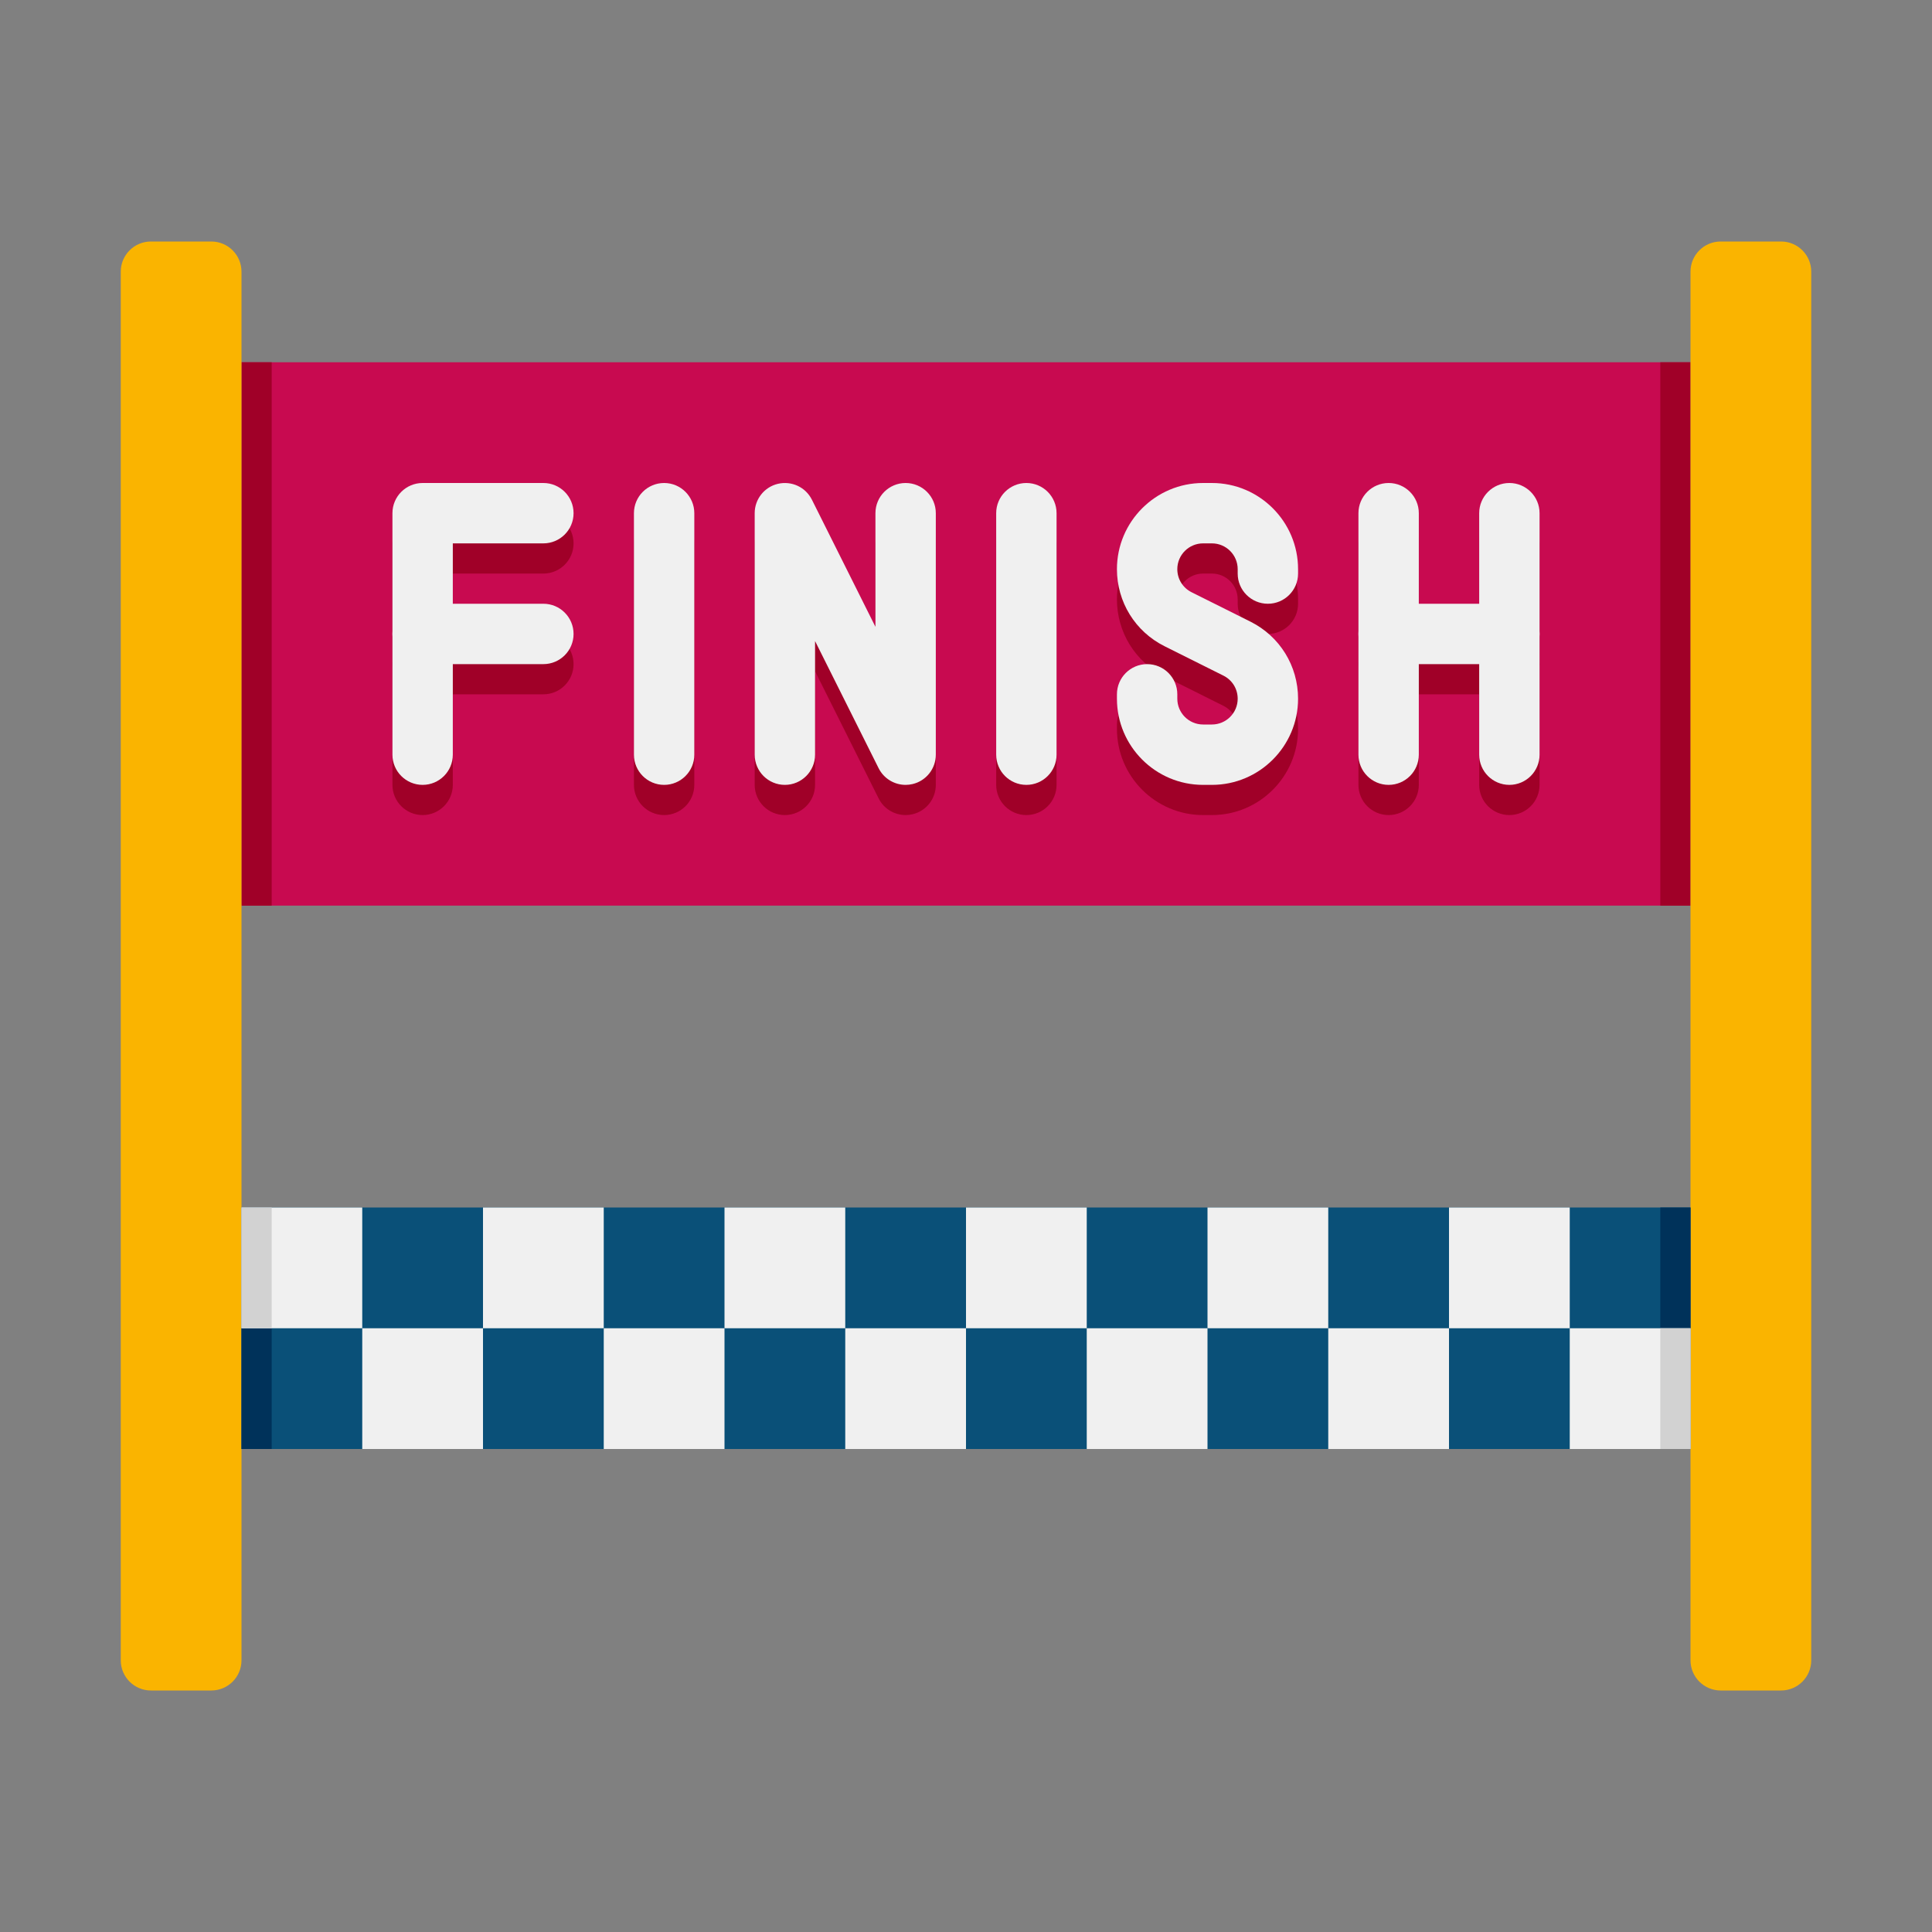 <svg height="512" viewBox="0 0 64 64" width="512" xmlns="http://www.w3.org/2000/svg"><rect x="0" y="0" width="64" height="64" fill="#808080" stroke="none"/><g id="Icons"><g><path d="m8 12h48v18h-48z" fill="#c80a50"/></g><g><g><path d="m14 27c-.552 0-1-.448-1-1v-8c0-.552.448-1 1-1h4c.552 0 1 .448 1 1s-.448 1-1 1h-3v7c0 .552-.448 1-1 1z" fill="#a00028"/></g><g><path d="m18 23h-4c-.552 0-1-.448-1-1s.448-1 1-1h4c.552 0 1 .448 1 1s-.448 1-1 1z" fill="#a00028"/></g><g><path d="m22 27c-.552 0-1-.448-1-1v-8c0-.552.448-1 1-1s1 .448 1 1v8c0 .552-.448 1-1 1z" fill="#a00028"/></g><g><path d="m30 27c-.373 0-.722-.208-.895-.553l-2.105-4.211v3.764c0 .552-.448 1-1 1s-1-.448-1-1v-8c0-.464.319-.867.77-.973.457-.104.917.111 1.125.526l2.105 4.211v-3.764c0-.552.448-1 1-1s1 .448 1 1v8c0 .464-.319.867-.77.973-.077.018-.154.027-.23.027z" fill="#a00028"/></g><g><path d="m34 27c-.552 0-1-.448-1-1v-8c0-.552.448-1 1-1s1 .448 1 1v8c0 .552-.448 1-1 1z" fill="#a00028"/></g><g><path d="m40.146 27h-.292c-1.574 0-2.854-1.28-2.854-2.854v-.146c0-.552.448-1 1-1s1 .448 1 1v.146c0 .471.383.854.854.854h.292c.471 0 .854-.383.854-.854 0-.326-.181-.619-.473-.765l-1.95-.974c-.973-.487-1.577-1.466-1.577-2.553 0-1.574 1.28-2.854 2.854-2.854h.292c1.574 0 2.854 1.28 2.854 2.854v.146c0 .552-.448 1-1 1s-1-.448-1-1v-.146c0-.471-.383-.854-.854-.854h-.292c-.471 0-.854.383-.854.854 0 .326.181.619.473.765l1.95.974c.973.487 1.577 1.466 1.577 2.553 0 1.574-1.28 2.854-2.854 2.854z" fill="#a00028"/></g><g><path d="m46 27c-.552 0-1-.448-1-1v-8c0-.552.448-1 1-1s1 .448 1 1v8c0 .552-.448 1-1 1z" fill="#a00028"/></g><g><path d="m50 23h-4c-.552 0-1-.448-1-1s.448-1 1-1h4c.552 0 1 .448 1 1s-.448 1-1 1z" fill="#a00028"/></g><g><path d="m50 27c-.552 0-1-.448-1-1v-8c0-.552.448-1 1-1s1 .448 1 1v8c0 .552-.448 1-1 1z" fill="#a00028"/></g></g><g><path d="m8 12h1v18h-1z" fill="#a00028"/></g><g><path d="m7 56h-2c-.552 0-1-.448-1-1v-46c0-.552.448-1 1-1h2c.552 0 1 .448 1 1v46c0 .552-.448 1-1 1z" fill="#fab400"/></g><g><path d="m55 12h1v18h-1z" fill="#a00028"/></g><g><path d="m59 56h-2c-.552 0-1-.448-1-1v-46c0-.552.448-1 1-1h2c.552 0 1 .448 1 1v46c0 .552-.448 1-1 1z" fill="#fab400"/></g><g><g><path d="m14 26c-.552 0-1-.448-1-1v-8c0-.552.448-1 1-1h4c.552 0 1 .448 1 1s-.448 1-1 1h-3v7c0 .552-.448 1-1 1z" fill="#f0f0f0"/></g><g><path d="m18 22h-4c-.552 0-1-.448-1-1s.448-1 1-1h4c.552 0 1 .448 1 1s-.448 1-1 1z" fill="#f0f0f0"/></g><g><path d="m22 26c-.552 0-1-.448-1-1v-8c0-.552.448-1 1-1s1 .448 1 1v8c0 .552-.448 1-1 1z" fill="#f0f0f0"/></g><g><path d="m30 26c-.373 0-.722-.208-.895-.553l-2.105-4.211v3.764c0 .552-.448 1-1 1s-1-.448-1-1v-8c0-.464.319-.867.77-.973.457-.105.917.111 1.125.526l2.105 4.211v-3.764c0-.552.448-1 1-1s1 .448 1 1v8c0 .464-.319.867-.77.973-.077.018-.154.027-.23.027z" fill="#f0f0f0"/></g><g><path d="m34 26c-.552 0-1-.448-1-1v-8c0-.552.448-1 1-1s1 .448 1 1v8c0 .552-.448 1-1 1z" fill="#f0f0f0"/></g><g><path d="m40.146 26h-.292c-1.574 0-2.854-1.28-2.854-2.854v-.146c0-.552.448-1 1-1s1 .448 1 1v.146c0 .471.383.854.854.854h.292c.471 0 .854-.383.854-.854 0-.326-.181-.619-.473-.765l-1.95-.974c-.973-.487-1.577-1.466-1.577-2.553 0-1.574 1.28-2.854 2.854-2.854h.292c1.574 0 2.854 1.28 2.854 2.854v.146c0 .552-.448 1-1 1s-1-.448-1-1v-.146c0-.471-.383-.854-.854-.854h-.292c-.471 0-.854.383-.854.854 0 .326.181.619.473.765l1.95.974c.973.487 1.577 1.466 1.577 2.553 0 1.574-1.28 2.854-2.854 2.854z" fill="#f0f0f0"/></g><g><path d="m46 26c-.552 0-1-.448-1-1v-8c0-.552.448-1 1-1s1 .448 1 1v8c0 .552-.448 1-1 1z" fill="#f0f0f0"/></g><g><path d="m50 22h-4c-.552 0-1-.448-1-1s.448-1 1-1h4c.552 0 1 .448 1 1s-.448 1-1 1z" fill="#f0f0f0"/></g><g><path d="m50 26c-.552 0-1-.448-1-1v-8c0-.552.448-1 1-1s1 .448 1 1v8c0 .552-.448 1-1 1z" fill="#f0f0f0"/></g></g><g><path d="m8 40h48v8h-48z" fill="#0a5078"/></g><g><path d="m8 44h1v4h-1z" fill="#00325a"/></g><g><path d="m55 40h1v4h-1z" fill="#00325a"/></g><g><path d="m8 40h4v4h-4z" fill="#f0f0f0"/></g><g><path d="m16 40h4v4h-4z" fill="#f0f0f0"/></g><g><path d="m24 40h4v4h-4z" fill="#f0f0f0"/></g><g><path d="m32 40h4v4h-4z" fill="#f0f0f0"/></g><g><path d="m40 40h4v4h-4z" fill="#f0f0f0"/></g><g><path d="m48 40h4v4h-4z" fill="#f0f0f0"/></g><g><path d="m12 44h4v4h-4z" fill="#f0f0f0"/></g><g><path d="m20 44h4v4h-4z" fill="#f0f0f0"/></g><g><path d="m28 44h4v4h-4z" fill="#f0f0f0"/></g><g><path d="m36 44h4v4h-4z" fill="#f0f0f0"/></g><g><path d="m44 44h4v4h-4z" fill="#f0f0f0"/></g><g><path d="m52 44h4v4h-4z" fill="#f0f0f0"/></g><g><path d="m8 40h1v4h-1z" fill="#d2d2d2"/></g><g><path d="m55 44h1v4h-1z" fill="#d2d2d2"/></g></g></svg>